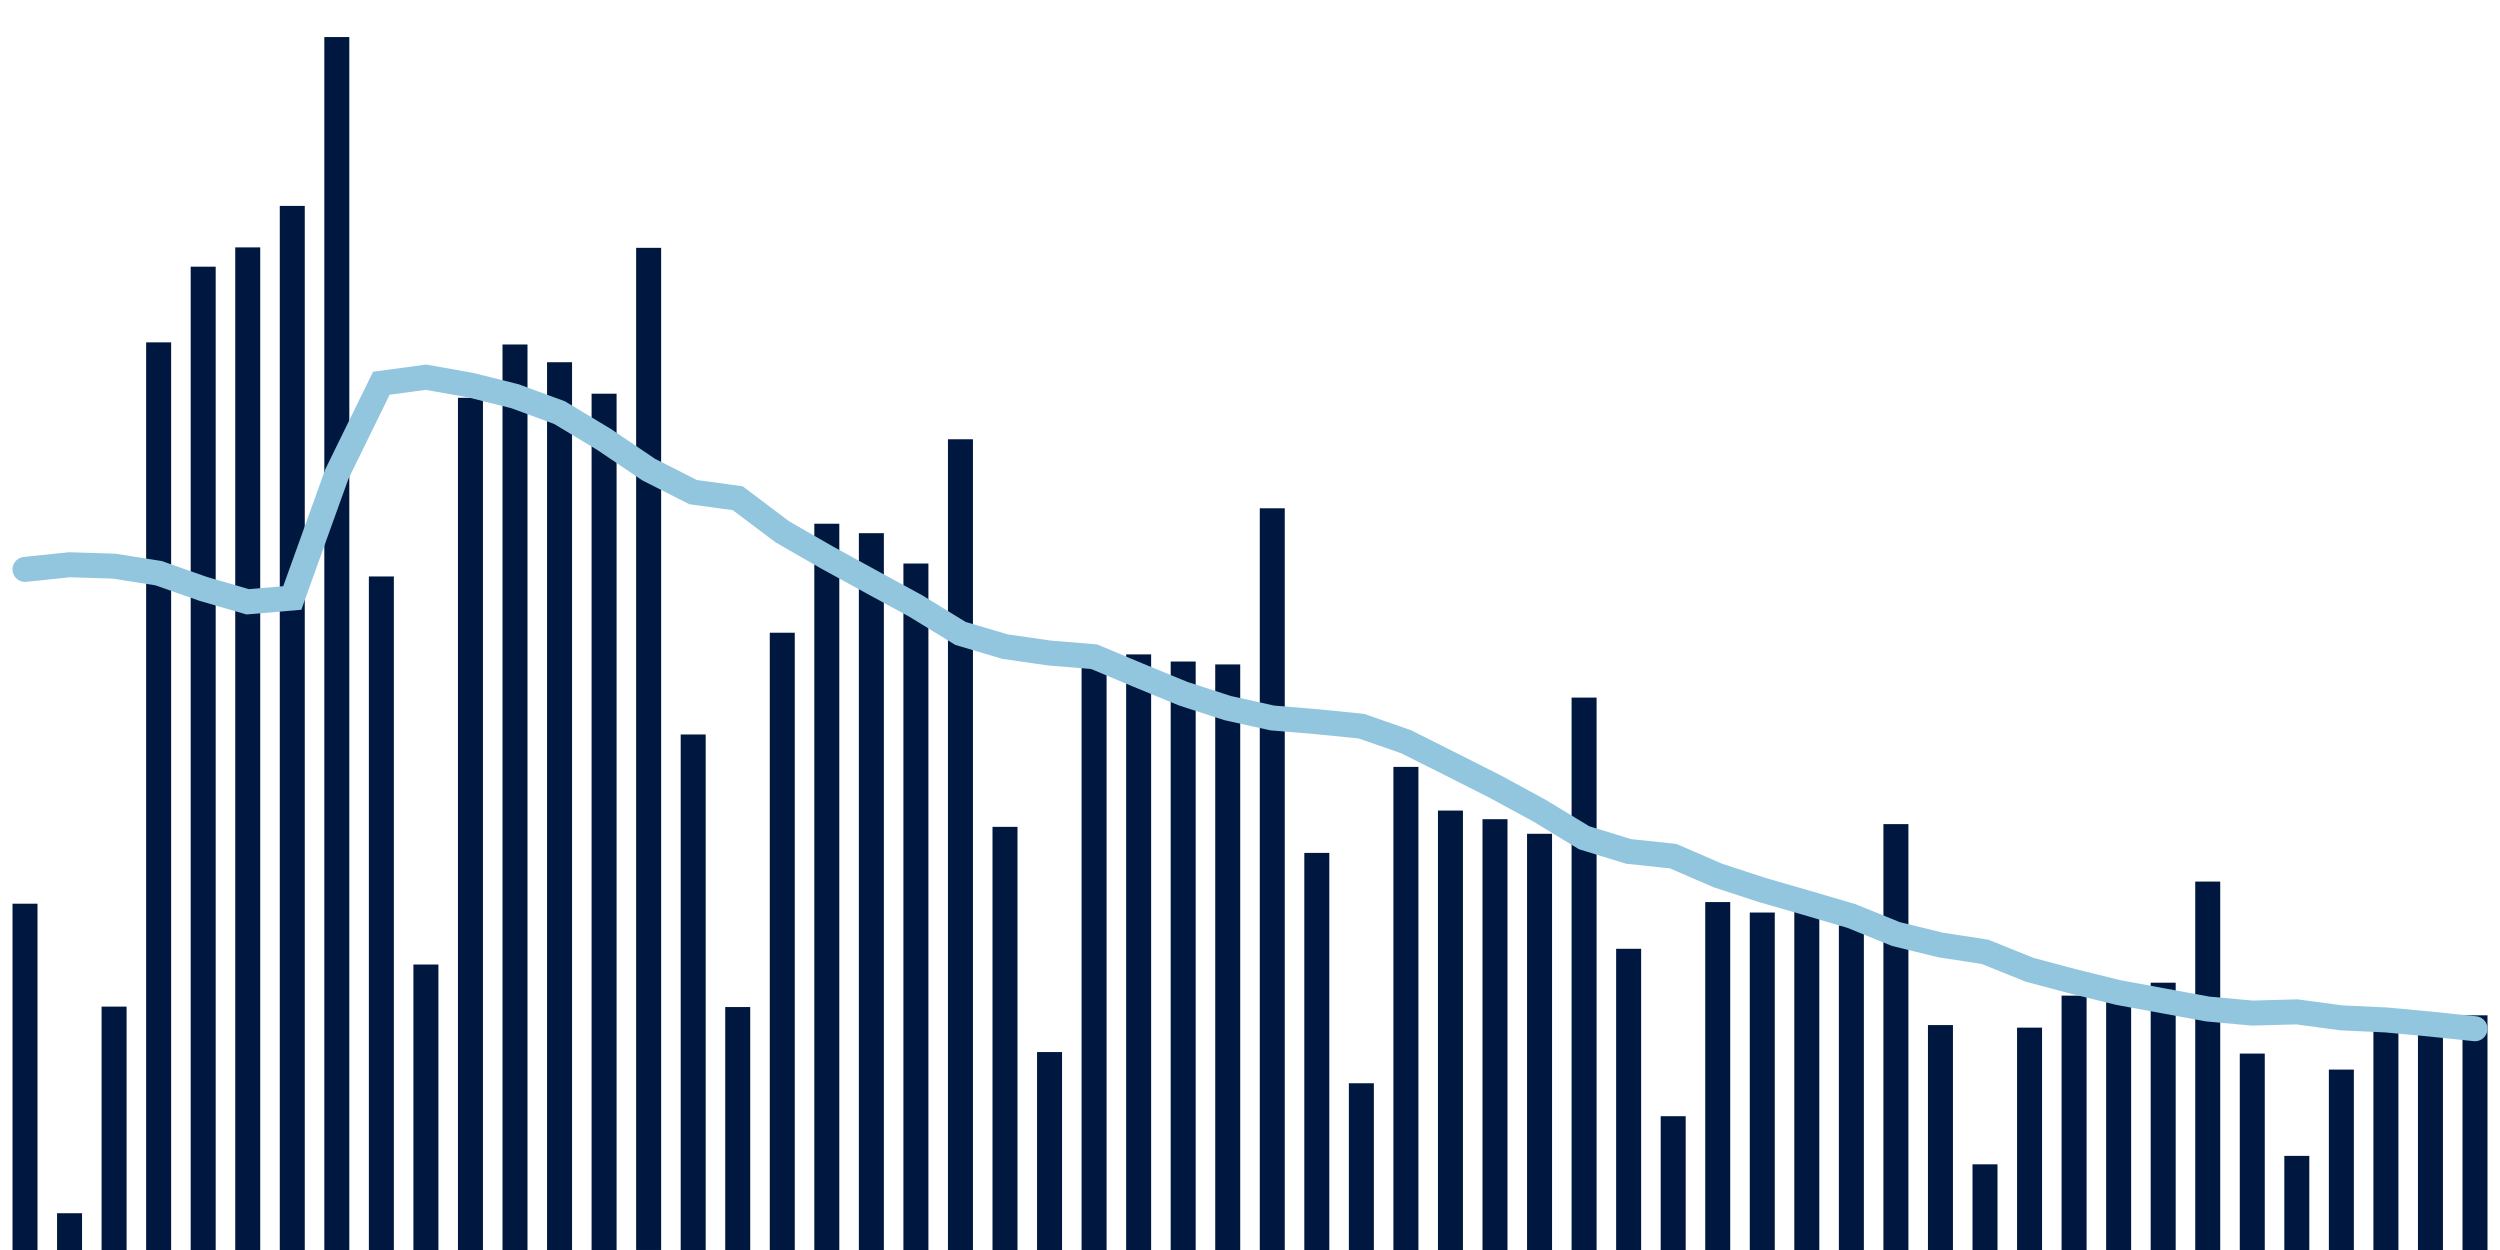 <svg meta="{&quot;DATA_PUBLISHED_DATE&quot;:&quot;2022-03-04&quot;,&quot;RENDER_DATE&quot;:&quot;2022-03-04&quot;,&quot;FIRST_DATE&quot;:&quot;2021-12-31&quot;,&quot;LAST_DATE&quot;:&quot;2022-02-24&quot;}" xmlns="http://www.w3.org/2000/svg" viewBox="0,0,200,100"><g transform="translate(0,0)"></g><g class="fg-bars tests-vaccines" fill="#00183f" stroke="none"><g><rect x="197" y="81.225" width="2" height="18.775" id="tests-vaccines-0"></rect></g><g><rect x="193.436" y="81.204" width="2" height="18.796" id="tests-vaccines-1"></rect></g><g><rect x="189.873" y="80.809" width="2" height="19.191" id="tests-vaccines-2"></rect></g><g><rect x="186.309" y="85.567" width="2" height="14.433" id="tests-vaccines-3"></rect></g><g><rect x="182.745" y="92.47" width="2" height="7.53" id="tests-vaccines-4"></rect></g><g><rect x="179.182" y="84.286" width="2" height="15.714" id="tests-vaccines-5"></rect></g><g><rect x="175.618" y="70.526" width="2" height="29.474" id="tests-vaccines-6"></rect></g><g><rect x="172.055" y="78.616" width="2" height="21.384" id="tests-vaccines-7"></rect></g><g><rect x="168.491" y="78.889" width="2" height="21.111" id="tests-vaccines-8"></rect></g><g><rect x="164.927" y="79.651" width="2" height="20.349" id="tests-vaccines-9"></rect></g><g><rect x="161.364" y="82.211" width="2" height="17.789" id="tests-vaccines-10"></rect></g><g><rect x="157.8" y="93.146" width="2" height="6.854" id="tests-vaccines-11"></rect></g><g><rect x="154.236" y="82.006" width="2" height="17.994" id="tests-vaccines-12"></rect></g><g><rect x="150.673" y="65.929" width="2" height="34.071" id="tests-vaccines-13"></rect></g><g><rect x="147.109" y="74.033" width="2" height="25.967" id="tests-vaccines-14"></rect></g><g><rect x="143.545" y="72.74" width="2" height="27.26" id="tests-vaccines-15"></rect></g><g><rect x="139.982" y="73.003" width="2" height="26.997" id="tests-vaccines-16"></rect></g><g><rect x="136.418" y="72.166" width="2" height="27.834" id="tests-vaccines-17"></rect></g><g><rect x="132.855" y="89.296" width="2" height="10.704" id="tests-vaccines-18"></rect></g><g><rect x="129.291" y="75.903" width="2" height="24.097" id="tests-vaccines-19"></rect></g><g><rect x="125.727" y="55.807" width="2" height="44.193" id="tests-vaccines-20"></rect></g><g><rect x="122.164" y="66.703" width="2" height="33.297" id="tests-vaccines-21"></rect></g><g><rect x="118.6" y="65.535" width="2" height="34.465" id="tests-vaccines-22"></rect></g><g><rect x="115.036" y="64.845" width="2" height="35.155" id="tests-vaccines-23"></rect></g><g><rect x="111.473" y="61.352" width="2" height="38.648" id="tests-vaccines-24"></rect></g><g><rect x="107.909" y="86.66" width="2" height="13.34" id="tests-vaccines-25"></rect></g><g><rect x="104.345" y="68.232" width="2" height="31.768" id="tests-vaccines-26"></rect></g><g><rect x="100.782" y="40.663" width="2" height="59.337" id="tests-vaccines-27"></rect></g><g><rect x="97.218" y="53.154" width="2" height="46.846" id="tests-vaccines-28"></rect></g><g><rect x="93.655" y="52.922" width="2" height="47.078" id="tests-vaccines-29"></rect></g><g><rect x="90.091" y="52.352" width="2" height="47.648" id="tests-vaccines-30"></rect></g><g><rect x="86.527" y="52.657" width="2" height="47.343" id="tests-vaccines-31"></rect></g><g><rect x="82.964" y="84.165" width="2" height="15.835" id="tests-vaccines-32"></rect></g><g><rect x="79.4" y="66.148" width="2" height="33.852" id="tests-vaccines-33"></rect></g><g><rect x="75.836" y="35.141" width="2" height="64.859" id="tests-vaccines-34"></rect></g><g><rect x="72.273" y="45.082" width="2" height="54.918" id="tests-vaccines-35"></rect></g><g><rect x="68.709" y="42.654" width="2" height="57.346" id="tests-vaccines-36"></rect></g><g><rect x="65.145" y="41.898" width="2" height="58.102" id="tests-vaccines-37"></rect></g><g><rect x="61.582" y="50.618" width="2" height="49.382" id="tests-vaccines-38"></rect></g><g><rect x="58.018" y="80.563" width="2" height="19.437" id="tests-vaccines-39"></rect></g><g><rect x="54.455" y="58.758" width="2" height="41.242" id="tests-vaccines-40"></rect></g><g><rect x="50.891" y="19.827" width="2" height="80.172" id="tests-vaccines-41"></rect></g><g><rect x="47.327" y="31.495" width="2" height="68.505" id="tests-vaccines-42"></rect></g><g><rect x="43.764" y="28.978" width="2" height="71.022" id="tests-vaccines-43"></rect></g><g><rect x="40.2" y="27.559" width="2" height="72.441" id="tests-vaccines-44"></rect></g><g><rect x="36.636" y="31.823" width="2" height="68.177" id="tests-vaccines-45"></rect></g><g><rect x="33.073" y="77.161" width="2" height="22.839" id="tests-vaccines-46"></rect></g><g><rect x="29.509" y="46.117" width="2" height="53.883" id="tests-vaccines-47"></rect></g><g><rect x="25.945" y="2.964" width="2" height="97.036" id="tests-vaccines-48"></rect></g><g><rect x="22.382" y="16.473" width="2" height="83.527" id="tests-vaccines-49"></rect></g><g><rect x="18.818" y="19.791" width="2" height="80.209" id="tests-vaccines-50"></rect></g><g><rect x="15.255" y="21.335" width="2" height="78.665" id="tests-vaccines-51"></rect></g><g><rect x="11.691" y="27.389" width="2" height="72.611" id="tests-vaccines-52"></rect></g><g><rect x="8.127" y="80.529" width="2" height="19.471" id="tests-vaccines-53"></rect></g><g><rect x="4.564" y="97.058" width="2" height="2.942" id="tests-vaccines-54"></rect></g><g><rect x="1" y="72.296" width="2" height="27.704" id="tests-vaccines-55"></rect></g></g><g class="fg-line tests-vaccines" fill="none" stroke="#92c5de" stroke-width="2" stroke-linecap="round"><path d="M198,82.298L194.436,81.926L190.873,81.595L187.309,81.429L183.745,80.95L180.182,81.047L176.618,80.721L173.055,80.064L169.491,79.409L165.927,78.531L162.364,77.581L158.8,76.146L155.236,75.596L151.673,74.724L148.109,73.278L144.545,72.231L140.982,71.202L137.418,70.036L133.855,68.492L130.291,68.115L126.727,67.019L123.164,64.856L119.6,62.92L116.036,61.118L112.473,59.334L108.909,58.092L105.345,57.735L101.782,57.437L98.218,56.648L94.655,55.495L91.091,54.028L87.527,52.535L83.964,52.244L80.4,51.729L76.836,50.673L73.273,48.486L69.709,46.545L66.145,44.591L62.582,42.543L59.018,39.858L55.455,39.372L51.891,37.566L48.327,35.157L44.764,33.011L41.2,31.698L37.636,30.809L34.073,30.176L30.509,30.657L26.945,37.934L23.382,47.839L19.818,48.146L16.255,47.109L12.691,45.855L9.127,45.292L5.564,45.18L2,45.551"></path></g></svg>